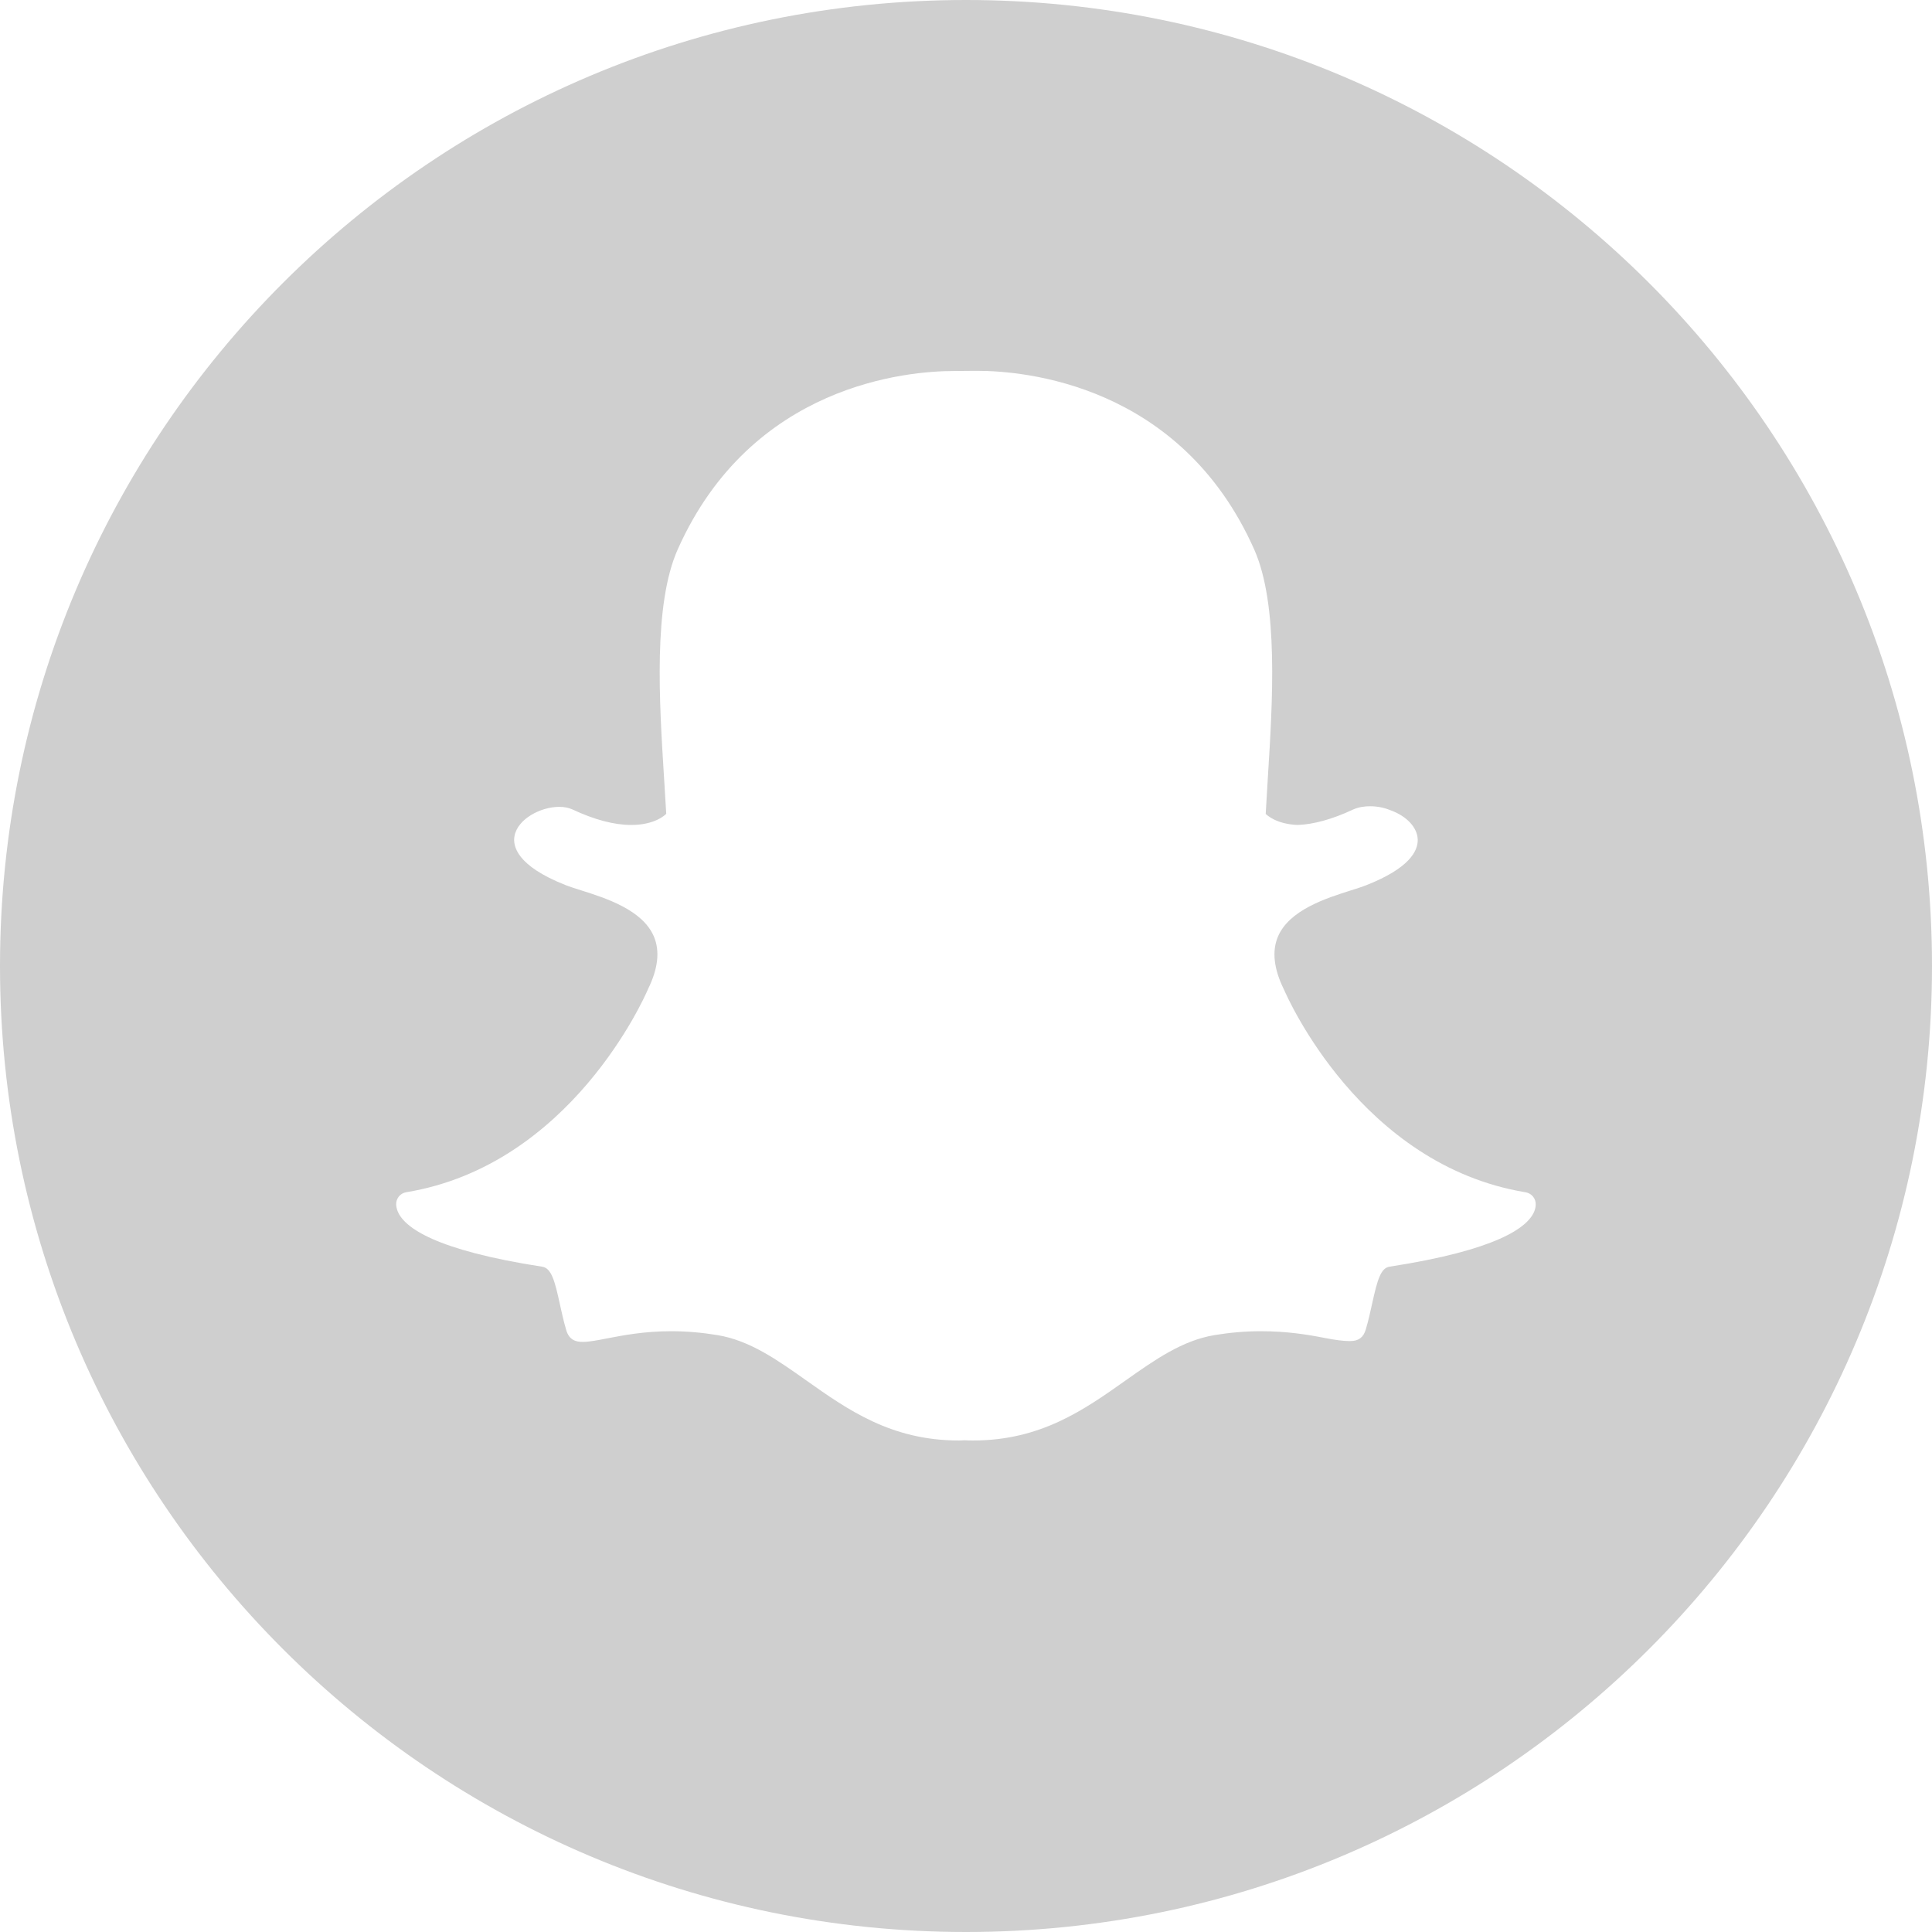 <?xml version="1.0" ?><svg enable-background="new 0 0 32 32" fill="#CFCFCF" version="1.1" viewBox="0 0 32 32" xml:space="preserve" xmlns="http://www.w3.org/2000/svg" xmlns:xlink="http://www.w3.org/1999/xlink"><g id="OUTLINE_copy_2"><g><path d="M16,0C7.164,0,0,7.163,0,16s7.164,16,16,16s16-7.164,16-16S24.836,0,16,0z M25.41,20.07    c-0.112,0.263-0.62,0.636-2.394,0.91c-0.145,0.022-0.201,0.211-0.288,0.607c-0.031,0.144-0.063,0.286-0.107,0.435    c-0.038,0.129-0.118,0.19-0.254,0.19h-0.022c-0.094,0-0.228-0.017-0.397-0.05c-0.3-0.059-0.637-0.113-1.066-0.113    c-0.25,0-0.509,0.022-0.769,0.065c-0.532,0.089-0.984,0.408-1.463,0.746c-0.695,0.492-1.413,0.999-2.532,0.999    c-0.049,0-0.096-0.001-0.144-0.004h0c-0.03,0.002-0.062,0.004-0.094,0.004c-1.118,0-1.836-0.507-2.53-0.998    c-0.479-0.339-0.931-0.658-1.464-0.747c-0.26-0.043-0.519-0.065-0.769-0.065c-0.451,0-0.806,0.07-1.066,0.12    c-0.158,0.031-0.294,0.057-0.397,0.057c-0.108,0-0.225-0.023-0.276-0.197c-0.044-0.151-0.076-0.296-0.107-0.438    c-0.079-0.363-0.136-0.586-0.288-0.61c-1.774-0.274-2.281-0.647-2.394-0.913c-0.016-0.038-0.025-0.076-0.027-0.113    c-0.006-0.102,0.066-0.192,0.167-0.208c2.726-0.449,3.949-3.236,4-3.354c0.001-0.003,0.003-0.006,0.004-0.01    c0.167-0.338,0.2-0.632,0.097-0.872c-0.187-0.441-0.797-0.635-1.201-0.763c-0.099-0.031-0.193-0.061-0.266-0.09    c-0.806-0.319-0.873-0.646-0.841-0.812c0.054-0.284,0.434-0.482,0.741-0.482c0.084,0,0.158,0.015,0.221,0.044    c0.363,0.17,0.689,0.256,0.971,0.256c0.39,0,0.56-0.164,0.58-0.185c-0.01-0.185-0.022-0.377-0.035-0.576    c-0.081-1.289-0.182-2.891,0.226-3.805c1.222-2.74,3.814-2.953,4.579-2.953c0.02,0,0.335-0.003,0.335-0.003l0.045,0    c0.767,0,3.365,0.213,4.587,2.955c0.408,0.915,0.307,2.518,0.226,3.806l-0.003,0.056c-0.011,0.179-0.022,0.354-0.031,0.521    c0.019,0.02,0.176,0.17,0.529,0.184h0c0.268-0.01,0.577-0.096,0.915-0.254c0.099-0.046,0.209-0.056,0.284-0.056    c0.115,0,0.231,0.022,0.327,0.062l0.006,0.002c0.274,0.097,0.453,0.289,0.457,0.49c0.004,0.189-0.141,0.473-0.848,0.752    c-0.073,0.029-0.167,0.059-0.266,0.09c-0.404,0.128-1.014,0.322-1.201,0.763c-0.102,0.24-0.069,0.534,0.097,0.872    c0.001,0.003,0.003,0.006,0.005,0.01c0.051,0.118,1.272,2.904,4,3.353c0.101,0.017,0.173,0.106,0.167,0.208    C25.435,19.994,25.426,20.032,25.41,20.07z"/></g></g></svg>